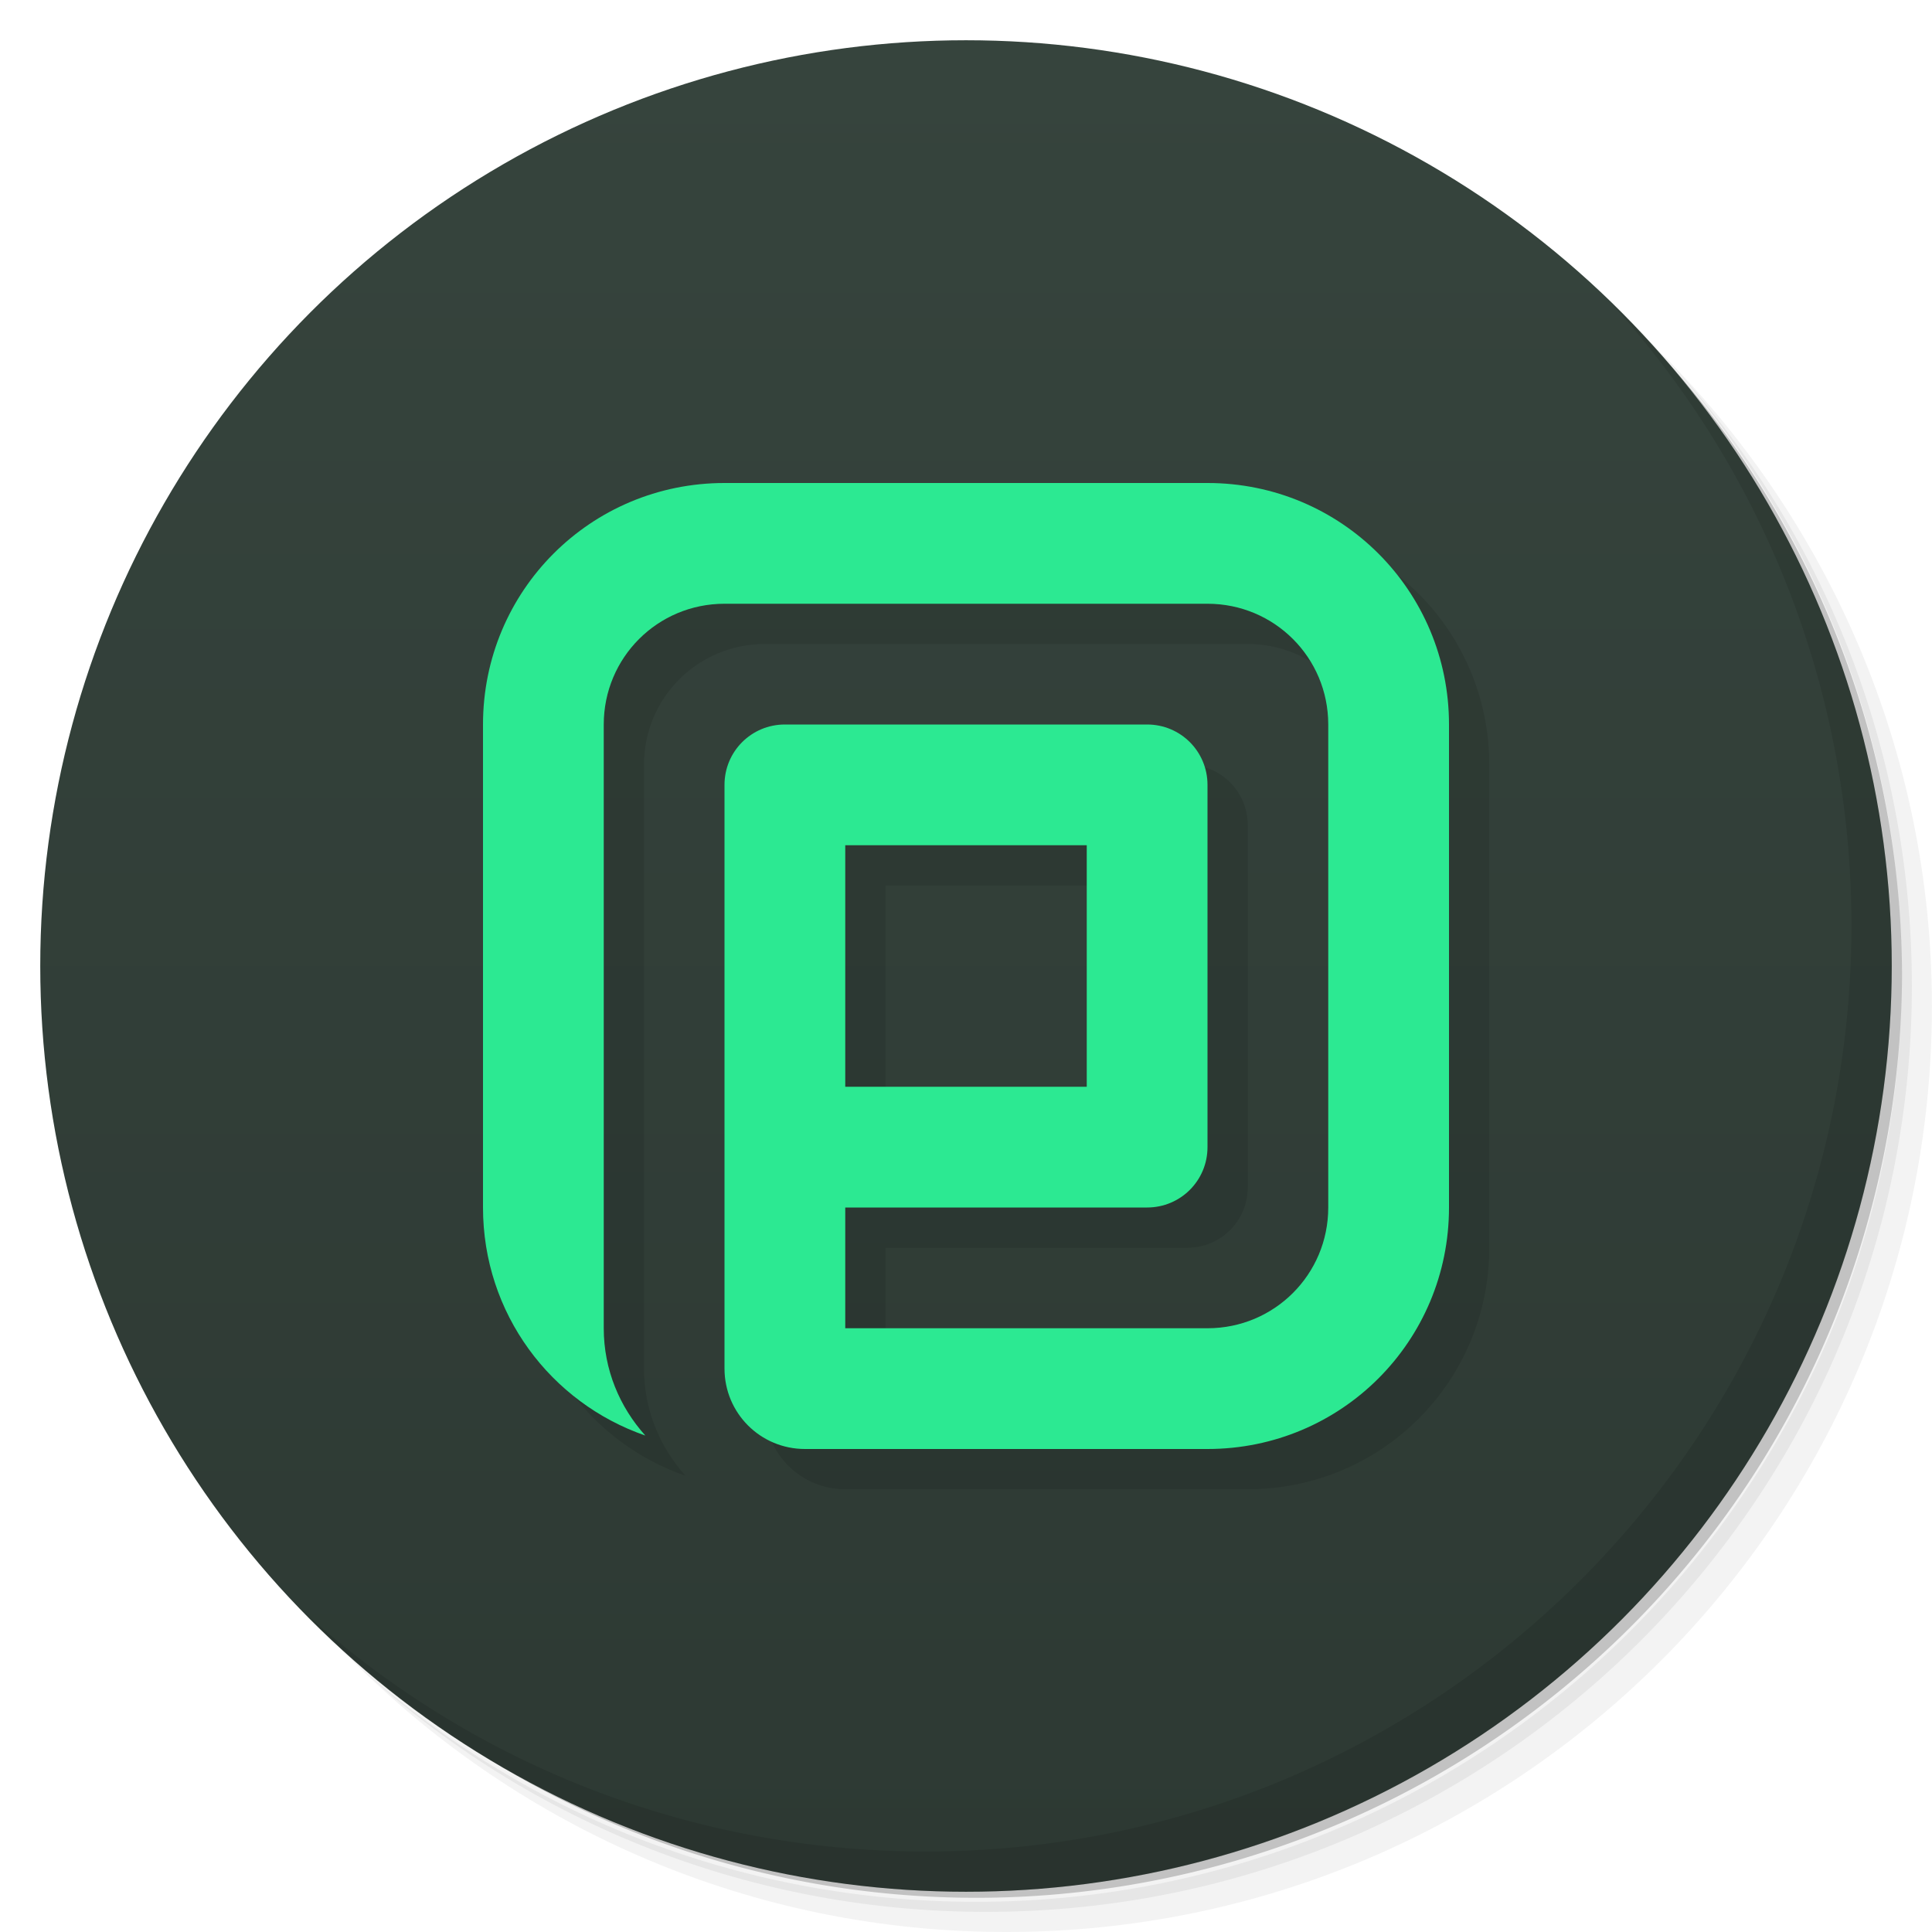 <svg version="1.1" viewBox="0 0 48 48" xmlns="http://www.w3.org/2000/svg">
 <defs>
  <linearGradient id="bg" x2="0" y1="1" y2="47" gradientUnits="userSpaceOnUse">
   <stop style="stop-color:#36443d" offset="0"/>
   <stop style="stop-color:#2d3933" offset="1"/>
  </linearGradient>
 </defs>
 <path d="m36.31 5c5.859 4.062 9.688 10.831 9.688 18.5 0 12.426-10.07 22.5-22.5 22.5-7.669 0-14.438-3.828-18.5-9.688 1.037 1.822 2.306 3.499 3.781 4.969 4.085 3.712 9.514 5.969 15.469 5.969 12.703 0 23-10.298 23-23 0-5.954-2.256-11.384-5.969-15.469-1.469-1.475-3.147-2.744-4.969-3.781zm4.969 3.781c3.854 4.113 6.219 9.637 6.219 15.719 0 12.703-10.297 23-23 23-6.081 0-11.606-2.364-15.719-6.219 4.16 4.144 9.883 6.719 16.219 6.719 12.703 0 23-10.298 23-23 0-6.335-2.575-12.06-6.719-16.219z" style="opacity:.05"/>
 <path d="m41.28 8.781c3.712 4.085 5.969 9.514 5.969 15.469 0 12.703-10.297 23-23 23-5.954 0-11.384-2.256-15.469-5.969 4.113 3.854 9.637 6.219 15.719 6.219 12.703 0 23-10.298 23-23 0-6.081-2.364-11.606-6.219-15.719z" style="opacity:.1"/>
 <path d="m31.25 2.375c8.615 3.154 14.75 11.417 14.75 21.13 0 12.426-10.07 22.5-22.5 22.5-9.708 0-17.971-6.135-21.12-14.75a23 23 0 0 0 44.875-7 23 23 0 0 0-16-21.875z" style="opacity:.2"/>
 <circle cx="24" cy="24" r="23" style="fill:url(#bg)"/>
 <path d="m40.03 7.531c3.712 4.084 5.969 9.514 5.969 15.469 0 12.703-10.297 23-23 23-5.954 0-11.384-2.256-15.469-5.969 4.178 4.291 10.01 6.969 16.469 6.969 12.703 0 23-10.298 23-23 0-6.462-2.677-12.291-6.969-16.469z" style="opacity:.1"/>
 <path d="m19 13c-3.324 0-6 2.676-6 6v12c0 2.633 1.683 4.854 4.033 5.666-0.636-0.708-1.033-1.635-1.033-2.666v-15c0-1.662 1.338-3 3-3h12c1.662 0 3 1.338 3 3v12c0 1.662-1.338 3-3 3h-9v-3h7.5c0.831 0 1.5-0.669 1.5-1.5v-9c0-0.831-0.669-1.5-1.5-1.5h-9c-0.831 0-1.5 0.669-1.5 1.5v14.5c0 1.108 0.892 2 2 2h10c3.324 0 6-2.676 6-6v-12c0-3.324-2.676-6-6-6zm3 9h6v6h-6z" style="opacity:.1;paint-order:normal"/>
 <path d="m18 12c-3.324 0-6 2.676-6 6v12c0 2.633 1.683 4.854 4.033 5.666-0.636-0.708-1.033-1.635-1.033-2.666v-15c0-1.662 1.338-3 3-3h12c1.662 0 3 1.338 3 3v12c0 1.662-1.338 3-3 3h-9v-3h7.5c0.831 0 1.5-0.669 1.5-1.5v-9c0-0.831-0.669-1.5-1.5-1.5h-9c-0.831 0-1.5 0.669-1.5 1.5v14.5c0 1.108 0.892 2 2 2h10c3.324 0 6-2.676 6-6v-12c0-3.324-2.676-6-6-6zm3 9h6v6h-6z" style="fill:#2ce992;paint-order:normal"/>
</svg>

